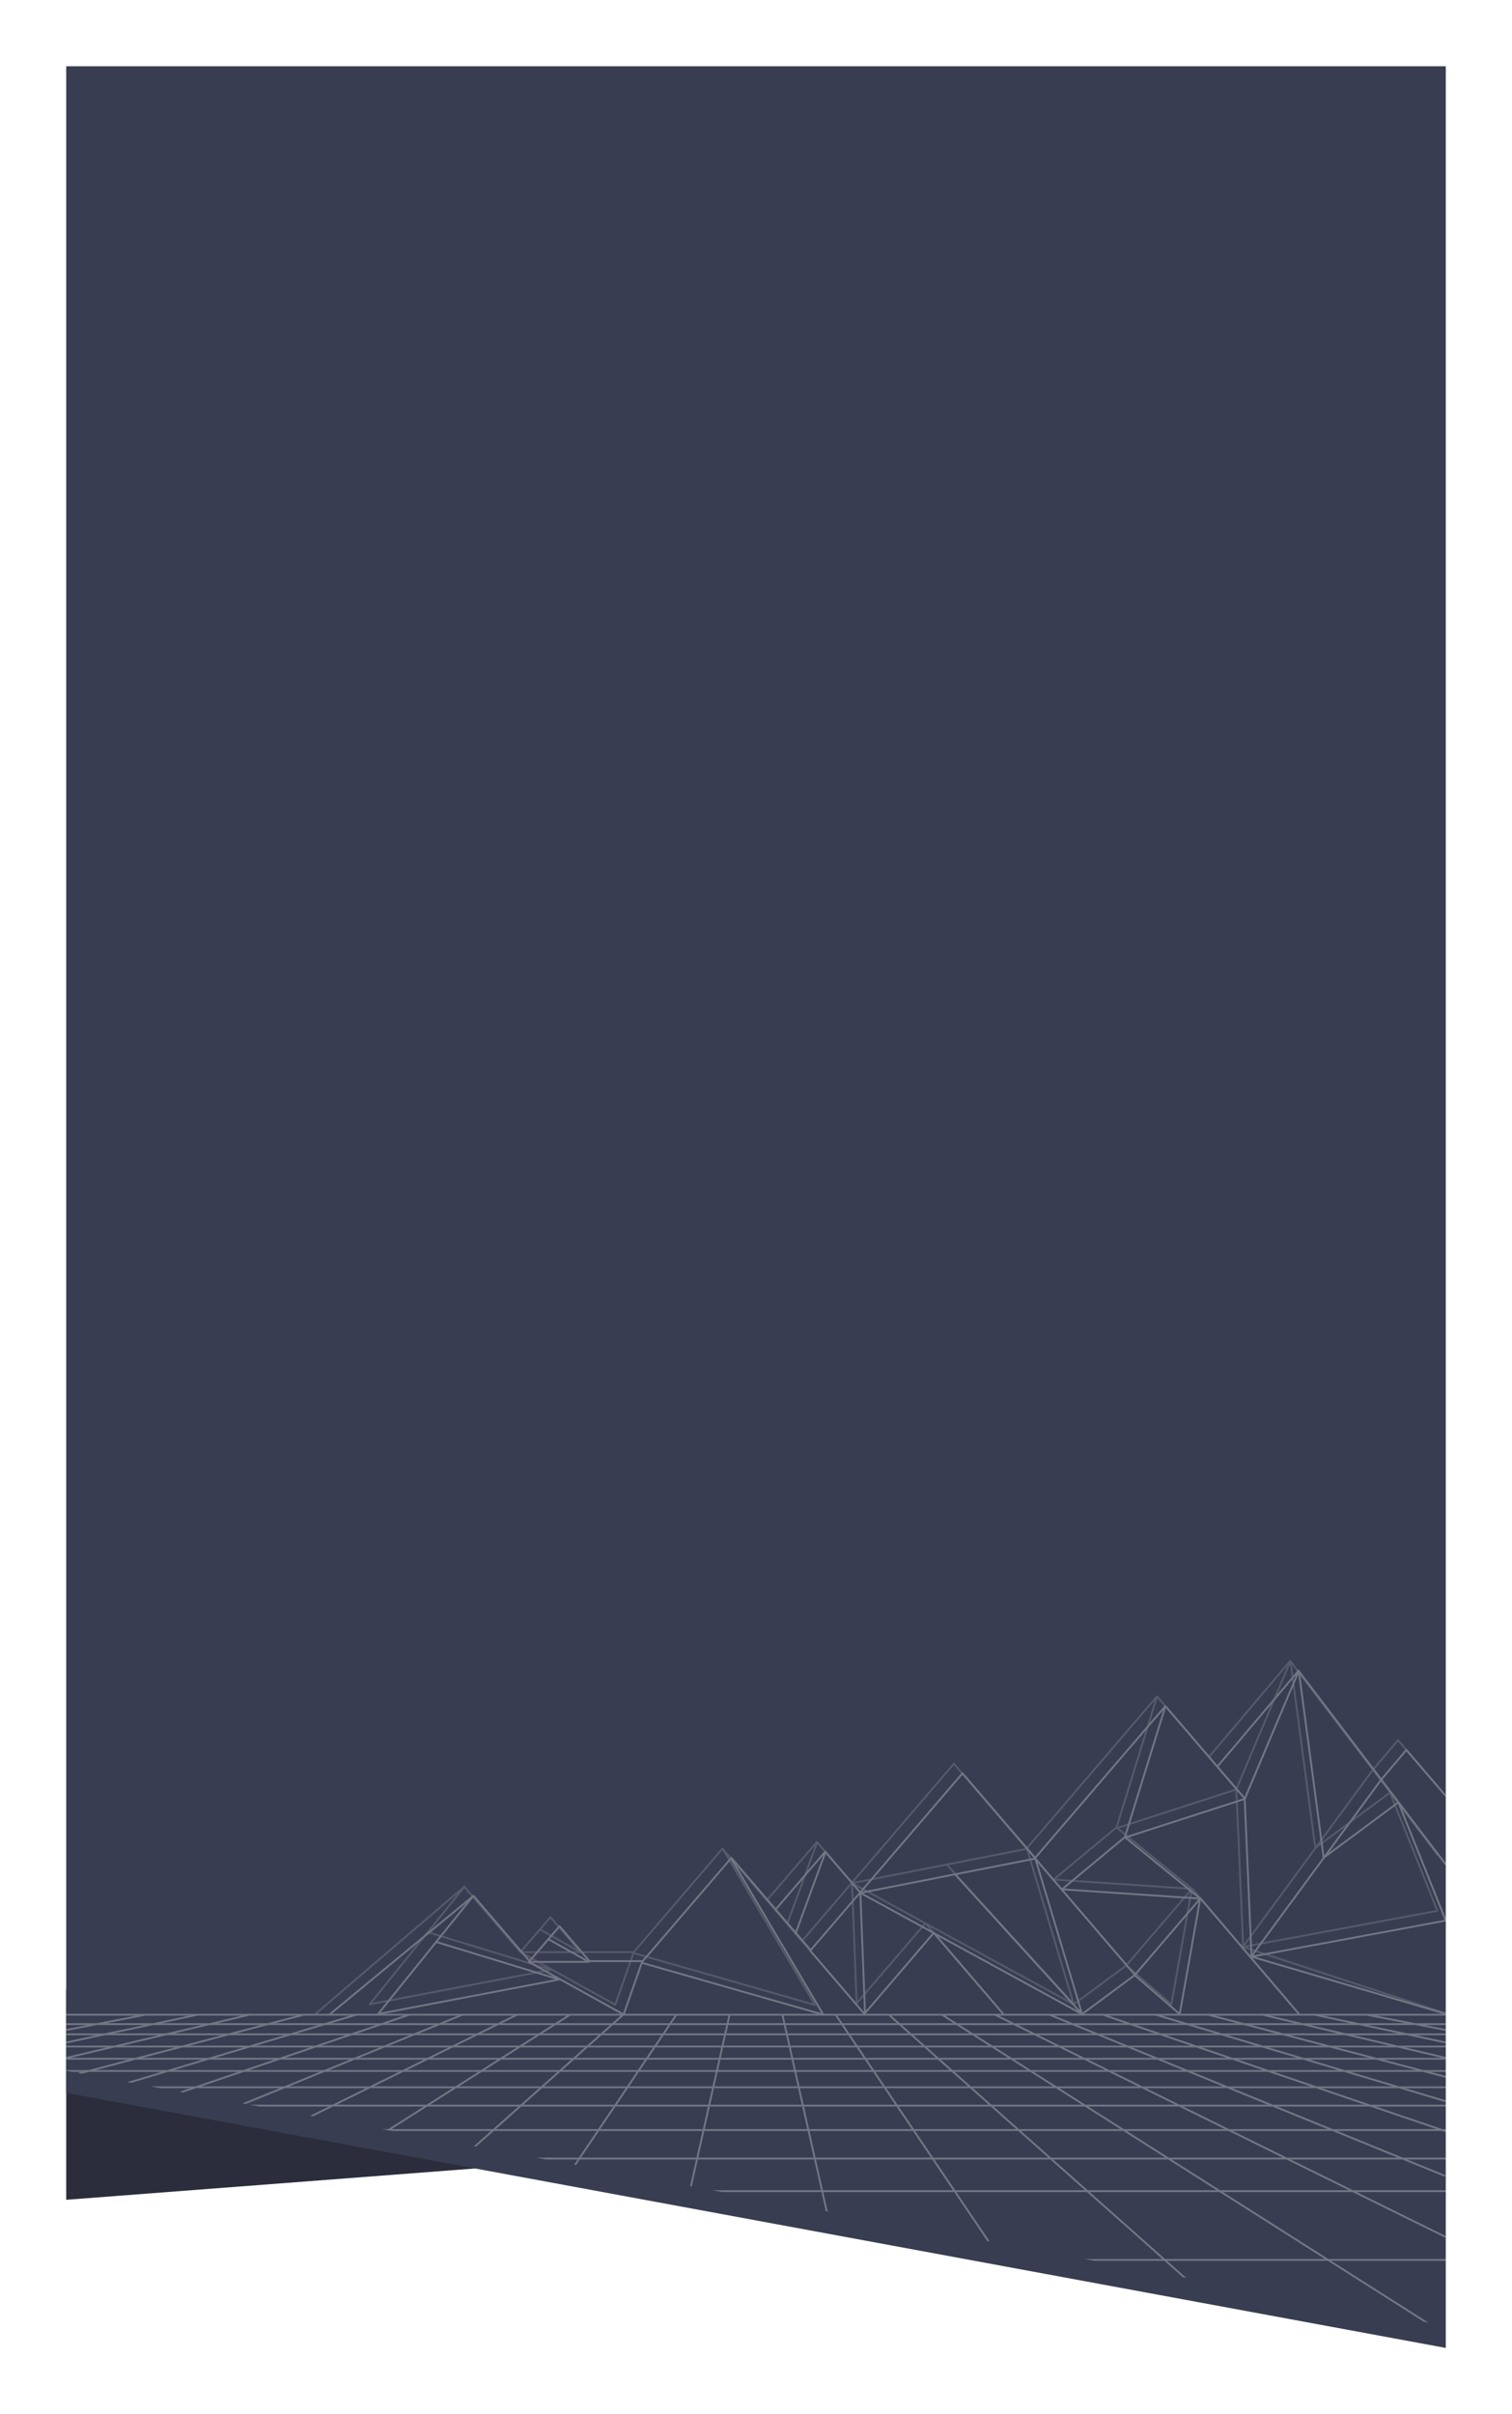 <svg xmlns="http://www.w3.org/2000/svg" width="411" height="656" viewBox="0 0 411 656"><defs><clipPath id="c"><path class="a" d="M0 15.443h375v620L0 566.139z" transform="translate(7601 -17084.443)"/></clipPath><filter id="a" x="0" y="0" width="411" height="656" filterUnits="userSpaceOnUse"><feOffset dy="6"/><feGaussianBlur stdDeviation="6" result="b"/><feFlood flood-opacity=".161"/><feComposite operator="in" in2="b"/><feComposite in="SourceGraphic"/></filter><style>.a{fill:#383d51}.e,.g{fill:none;stroke:#fff;stroke-linecap:round;stroke-width:.5px}.g{stroke-linejoin:round}</style></defs><path d="M18 540.478v57.274l375-28.723z" fill="#2b2d3c"/><g filter="url(#a)"><path class="a" d="M18 12.003h375v620L18 562.699z"/></g><g transform="translate(-7583 17081)" opacity=".3" clip-path="url(#c)"><g style="isolation:isolate"><path class="e" d="M7954.746-16533.488l21.092 4.071m-353.583-4.071l-21.092 4.071m194.537-4.073l48.892 217.069m-63.292-217.069l-48.892 217.069m77.769-217.069l146.7 217.326m-190.056-217.326l-146.7 217.326m204.566-217.309l151.079 134.229m-223.453-134.229l-151.079 134.229m237.892-134.246l136.583 86.706m-237.835-86.706l-136.583 86.706m374.445-26.477l-122.264-60.268m-252.208 60.268l122.264-60.268m144.782 0l107.306 43.714m-266.926-43.714l-107.306 43.714m281.418-43.714l93.2 31.663m-281.802-31.663l-93.2 31.663m296.191-31.663l78.627 23.453m-296.009-23.453l-78.627 23.453m310.494-23.397l64.288 16.815m-310.641-16.815l-64.288 16.815m325.14-16.883l49.741 11.713m-325.092-11.713l-49.741 11.713m339.165-11.725l35.591 7.533m-339.087-7.533l-35.591 7.533m-.04 194.277h374.762m-374.762-29.332h374.762m-374.762-26.013h374.762m-374.762-22.691h374.762m-374.762-19.924h374.762m-374.762-17.156h374.762m-374.762-20.059h374.762m-374.762-18.682h374.762m-374.762-8.855h374.762m-374.762-7.748h374.762m-374.762-6.643h374.762m-374.762-4.98h374.762m-374.762-4.428h374.762m-374.762-3.32h374.762m-374.762-3.321h374.762m-374.762-3.32h374.762m-374.762-2.767h374.762m-374.762-2.559h374.762"/><g style="isolation:isolate" opacity=".5"><path class="g" d="M7973.73-16577.044l-40.034-52.619-22.035 26.023m-242.937 69.913l40.479-34.617 15.253 17.8 8.155-9.514 8.155 9.514h14.5l24.122-28.143 21.568 25.163 41.329-48.219 19.762 23.056 35.447-41.355 21.658 25.268-32.459 10.5"/><path class="g" d="M7973.73-16595.639l-10.711-12.5-6.835 8.06-35.266 48.013-1.85-42.767 14.7-34.781 6.762 50.767 20.3-15.06 12.89 32.137-52.812 9.8 54.772 17.964m-184.013-30.882l13.381-15.611 9.543 11.132 1.264 32.569"/><path class="g" d="M7800.941-16553.617l14.747 17.2 18.864-22.009 18.865 22.009m8.51-42.437l27.292 31.843 7.609-8.879 10.215-11.917 26.86 31.52"/><path class="g" d="M7897.449-16619.792l-10.946 35.348 20.47 16.7-37.573-2.52 17.1-14.185"/><path class="g" d="M7906.977-16567.744l-5.567 31.388-12.252-10.581-14.291 10.581-60.26-32.935 47.563-9.334 12.7 42.269-34.516-37.944"/><path class="e" d="M7805.102-16580.35l-8.118 22.1"/><path class="g" d="M7779.455-16578.626l25.071 42.425-49.35-14.1-4.931 14.052-25.753-14.276 16.268-.027-10.968-6.174"/><path class="g" d="M7709.201-16568.254l-25.689 31.872 49.234-9.375-33.241-10.146"/></g><path class="g" d="M7975.999-16574.397l-40.034-52.619-22.035 26.023m-241.185 67.26l38.964-32.113 15.236 17.744 8.146-9.487 8.146 9.487h14.482l24.095-28.062 21.544 25.09 41.282-48.079 19.74 22.988 35.406-41.235 21.634 25.194-32.421 10.47"/><path class="g" d="M7976.001-16592.99l-10.711-12.5-6.835 8.06-35.266 48.013-1.85-42.767 14.706-34.781 6.762 50.767 20.3-15.06 12.89 32.137-52.812 9.8 52.813 15.557m-182.061-28.476l13.381-15.611 9.543 11.132 1.264 32.569"/><path class="g" d="M7803.211-16550.969l14.747 17.2 18.864-22.009 18.865 22.009m8.51-42.437l27.292 31.843 7.609-8.879 10.215-11.917 26.86 31.52"/><path class="g" d="M7899.719-16617.143l-10.946 35.348 20.47 16.7-37.573-2.52 17.1-14.185"/><path class="g" d="M7909.247-16565.096l-5.567 31.388-12.252-10.581-14.291 10.581-60.26-32.935 47.563-9.334 12.7 42.269-34.516-37.944"/><path class="e" d="M7807.372-16577.702l-8.118 22.1"/><path class="g" d="M7781.725-16575.978l25.071 42.425-49.35-14.1-4.931 14.052-25.753-14.276 16.268-.027-10.968-6.174"/><path class="g" d="M7711.47-16565.605l-25.689 31.872 49.234-9.375-33.241-10.146"/></g></g></svg>
